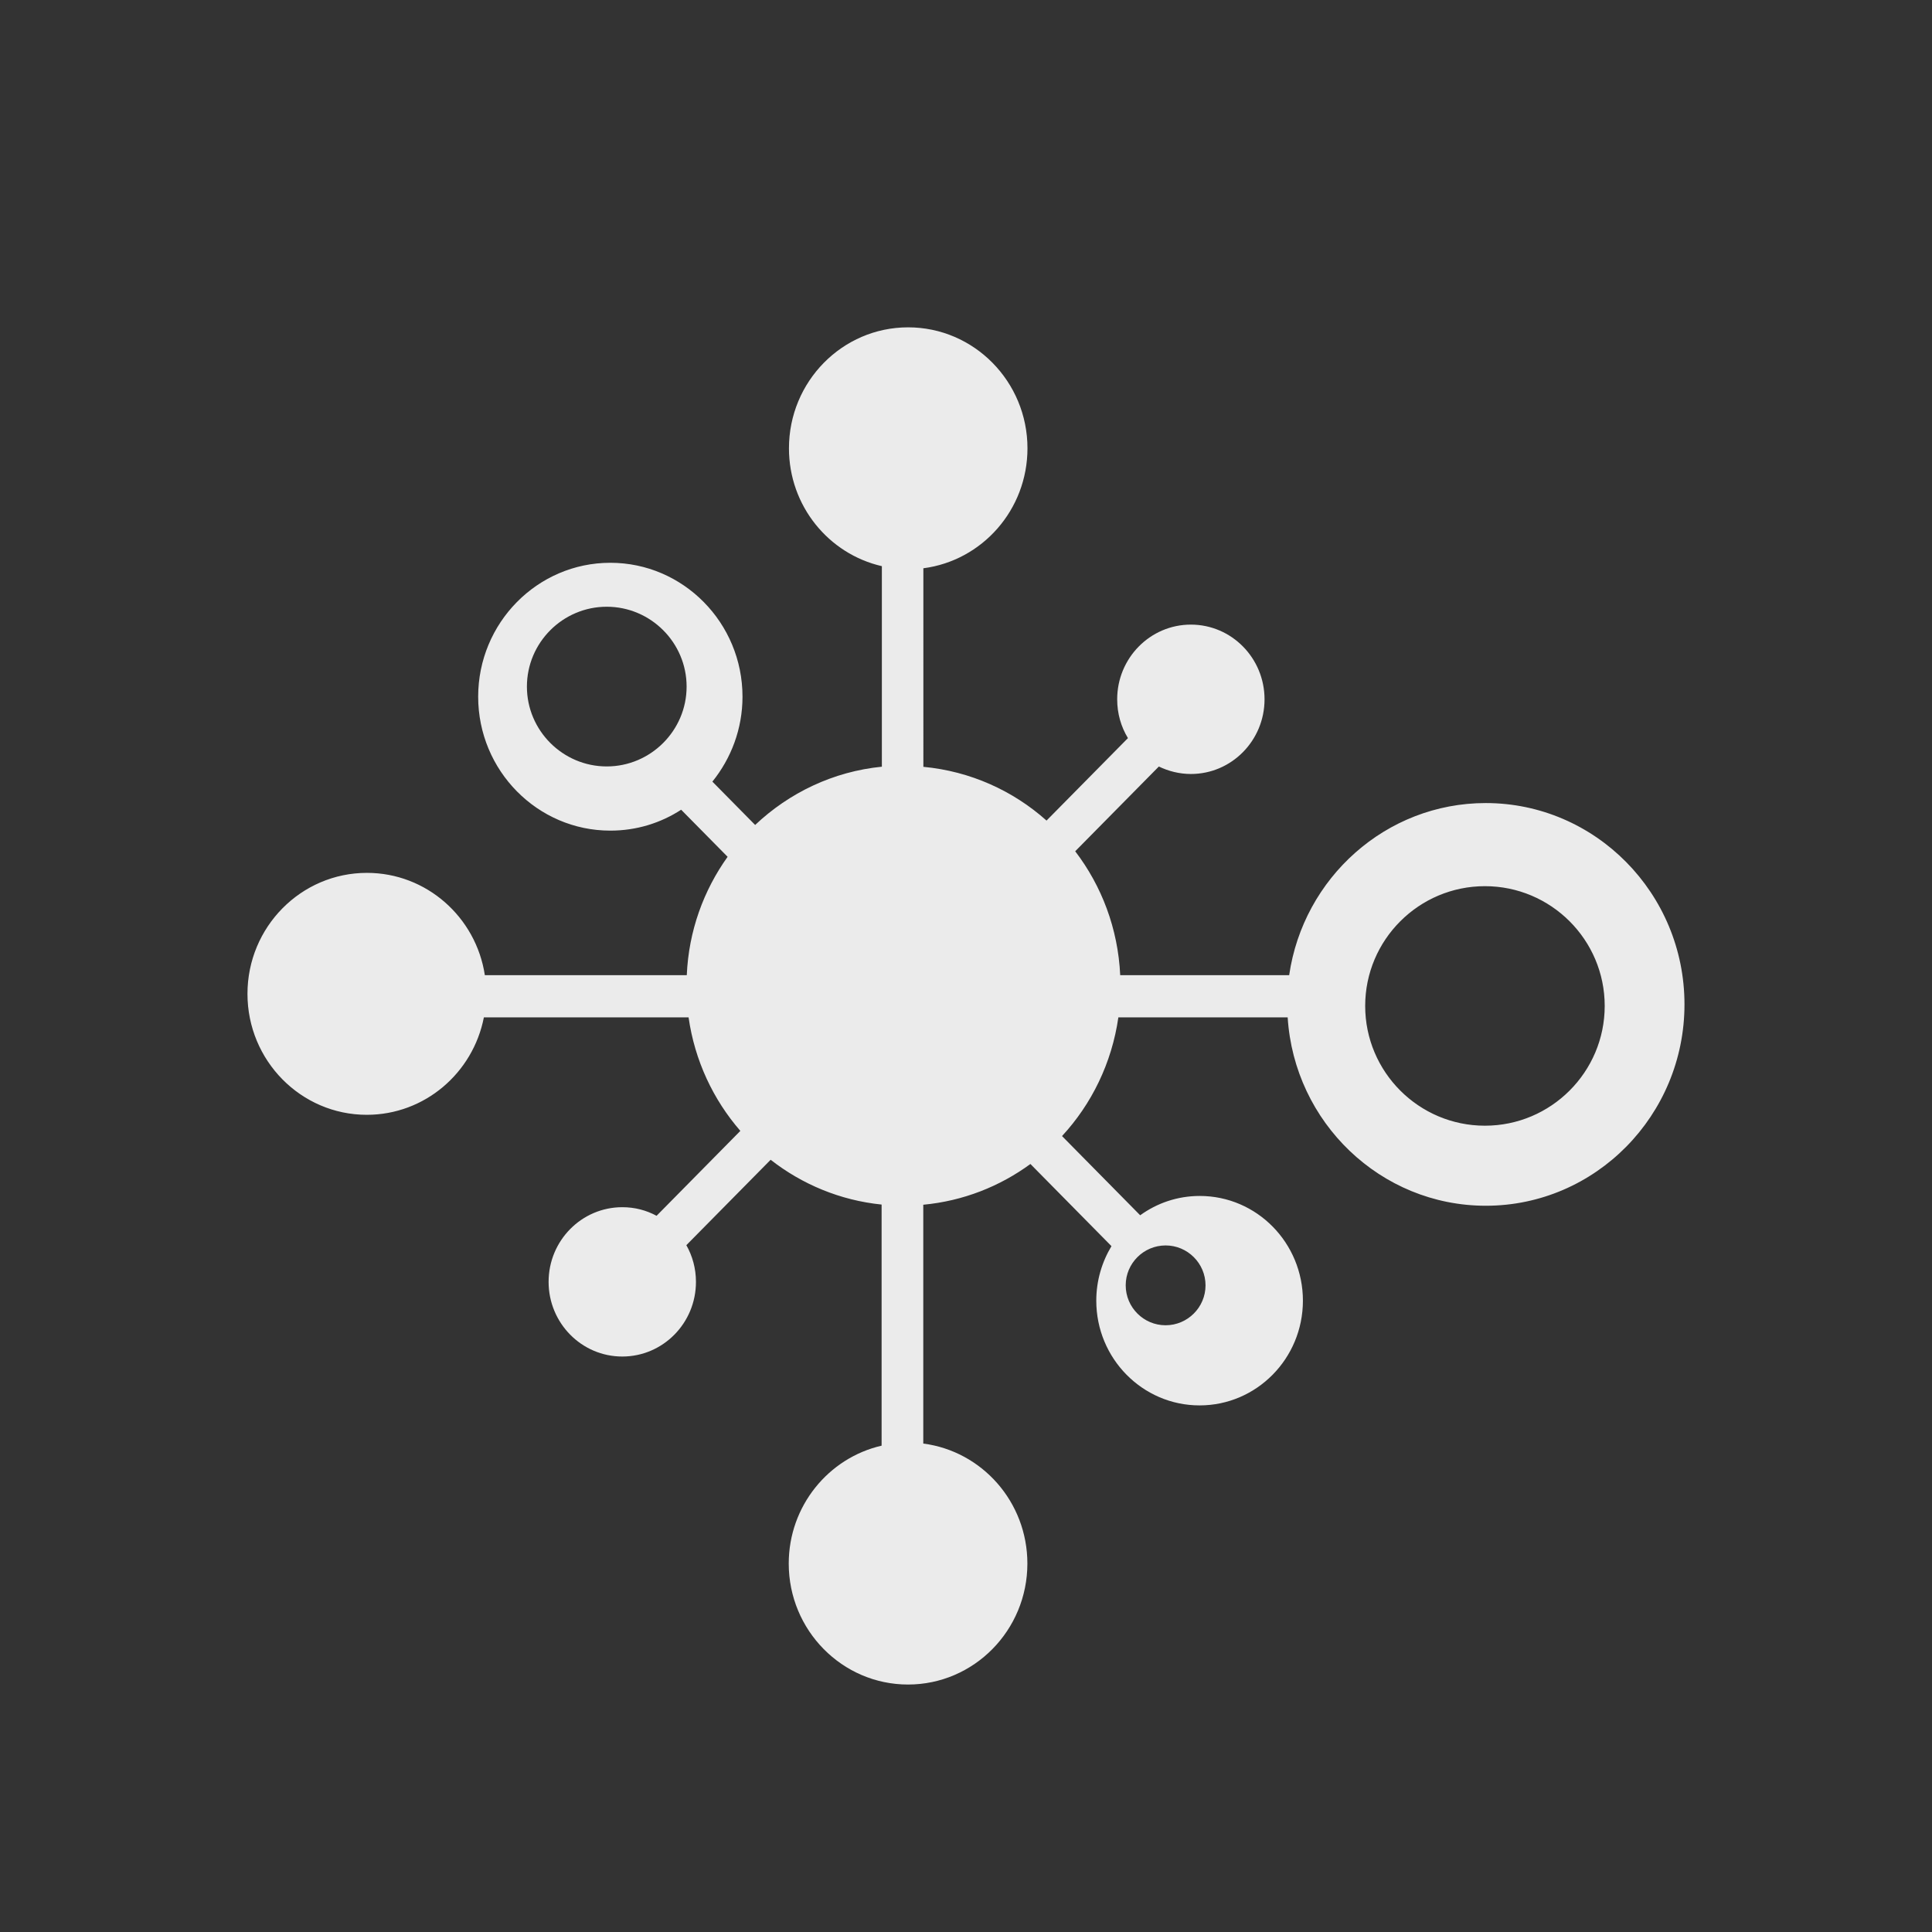 <svg xmlns="http://www.w3.org/2000/svg" width="44" height="44" viewBox="0 0 44 44"><rect x="0" y="0" width="44" height="44" fill="#333333" stroke="none"/><g fill="none" fill-rule="evenodd" opacity=".9"><g fill="#FFF"><g><g><g><g><path d="M33.655 18.107c-2.273 0-4.156 1.705-4.477 3.92H25.33c-.05-1.062-.423-2.034-1.025-2.822l1.905-1.93c.222.107.47.17.73.17.926 0 1.677-.762 1.677-1.7 0-.94-.751-1.702-1.678-1.702-.926 0-1.678.762-1.678 1.701 0 .326.088.625.245.884l-1.854 1.878c-.762-.68-1.736-1.124-2.805-1.224V12.76c1.339-.174 2.371-1.331 2.371-2.732 0-1.52-1.218-2.755-2.718-2.755-1.499 0-2.714 1.235-2.714 2.755 0 1.312.905 2.407 2.116 2.684v4.567c-1.109.11-2.112.595-2.886 1.327l-.974-.987c.427-.529.686-1.202.686-1.934 0-1.682-1.35-3.05-3.01-3.05-1.66 0-3.01 1.368-3.01 3.05 0 1.682 1.35 3.05 3.01 3.05.595 0 1.146-.173 1.613-.476l1.058 1.072c-.547.765-.887 1.69-.93 2.696H10.86c-.2-1.32-1.328-2.33-2.685-2.33-1.503 0-2.721 1.235-2.721 2.755 0 1.52 1.218 2.755 2.717 2.755 1.321 0 2.42-.954 2.667-2.219h4.662c.14.984.562 1.875 1.179 2.585l-1.908 1.934c-.234-.126-.496-.196-.78-.196-.927 0-1.679.761-1.679 1.7 0 .94.752 1.701 1.678 1.701.927 0 1.678-.761 1.678-1.7 0-.304-.08-.592-.219-.836l1.92-1.945c.714.558 1.583.924 2.527 1.02v5.491c-1.21.278-2.115 1.376-2.115 2.685 0 1.52 1.218 2.755 2.717 2.755 1.5 0 2.718-1.235 2.718-2.755 0-1.401-1.032-2.559-2.371-2.733v-5.439c.908-.085 1.744-.418 2.44-.928l1.846 1.871c-.218.362-.346.788-.346 1.242 0 1.317 1.054 2.385 2.353 2.385 1.299 0 2.353-1.068 2.353-2.385 0-1.316-1.05-2.385-2.35-2.385-.506 0-.973.163-1.356.44l-1.78-1.804c.674-.728 1.134-1.664 1.283-2.703h3.856c.15 2.392 2.116 4.29 4.513 4.29 2.495 0 4.524-2.057 4.524-4.586 0-2.53-2.032-4.585-4.527-4.585zm-20.019-.834c-1 0-1.818-.817-1.818-1.818 0-1.002.817-1.819 1.818-1.819 1.001 0 1.819.817 1.819 1.819 0 1-.818 1.818-1.819 1.818zm12.728 10.909c.5 0 .909.408.909.909 0 .5-.408.909-.91.909-.5 0-.908-.408-.908-.91 0-.5.408-.908.909-.908zm7.272-2.727c-1.504 0-2.727-1.223-2.727-2.728 0-1.504 1.223-2.727 2.727-2.727 1.505 0 2.728 1.223 2.728 2.727 0 1.505-1.223 2.728-2.728 2.728z" transform="translate(-1133 -296) translate(75 208) translate(880) translate(160 70) translate(18.182 18.182)"/></g></g></g></g></g></g></svg>